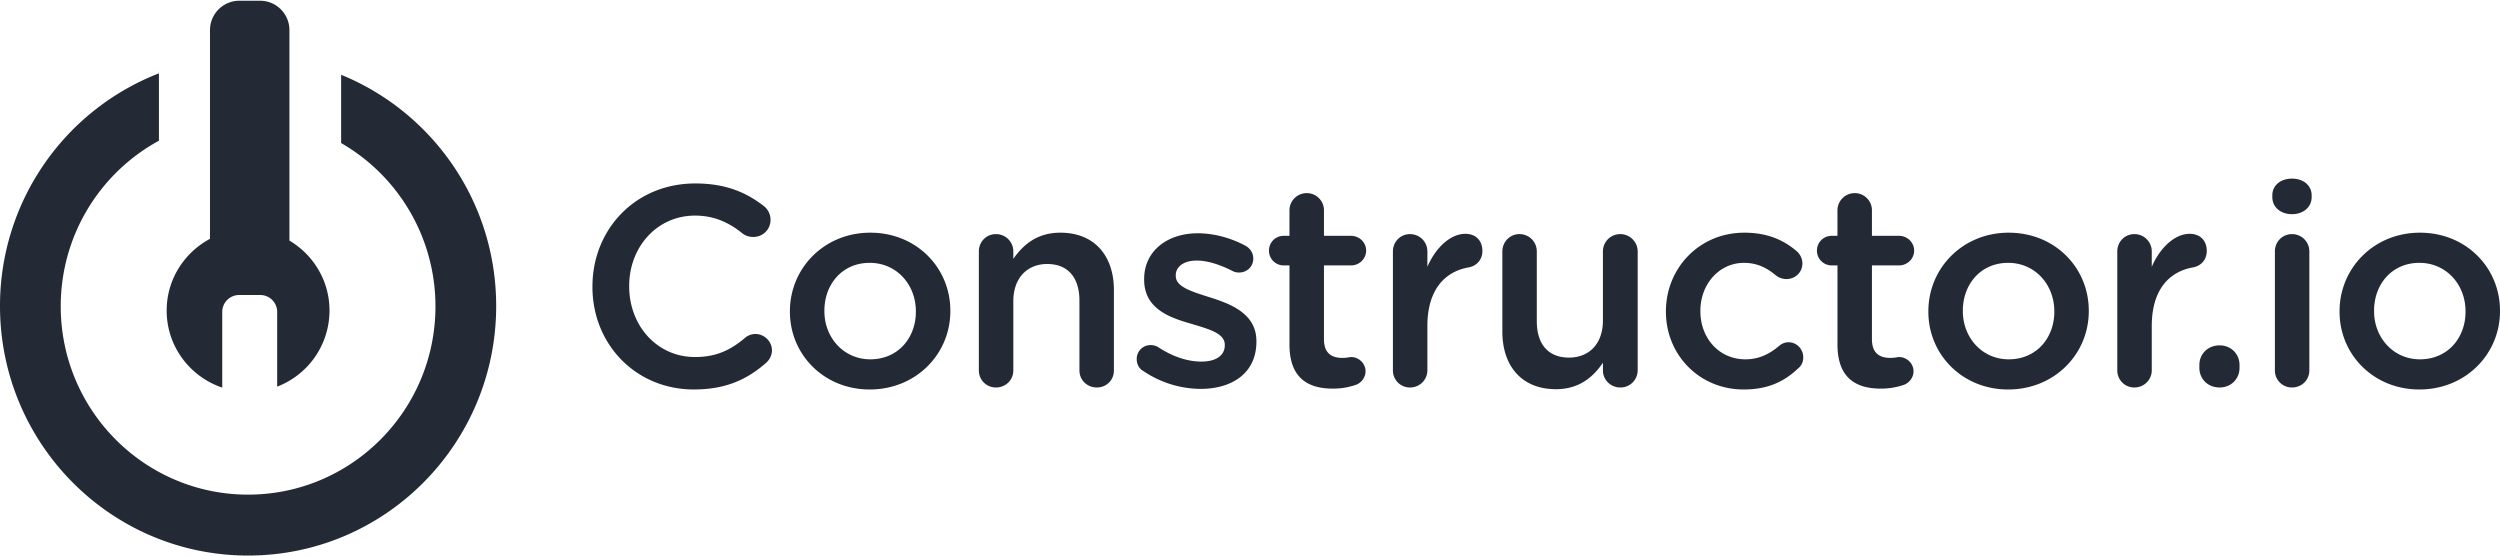 <svg xmlns="http://www.w3.org/2000/svg" width="180" height="40"><g fill="#242A35" fill-rule="evenodd"><path fill-rule="nonzero" d="M24.561 5.384V10.3a13.556 13.556 0 016.792 11.757c0 7.487-6.04 13.556-13.49 13.556s-13.49-6.069-13.49-13.556c0-5.152 2.86-9.633 7.07-11.926V5.28A17.955 17.955 0 000 22.034C0 31.956 7.998 40 17.863 40c9.865 0 17.862-8.044 17.862-17.967 0-7.538-4.62-13.982-11.164-16.649m-8.56 22.525v-5.448c0-.674.546-1.22 1.216-1.22h1.523c.671 0 1.216.546 1.216 1.22v5.376a5.867 5.867 0 003.768-5.476c0-2.154-1.164-4.015-2.885-5.04V2.172c0-1.17-.944-2.119-2.11-2.119h-1.5c-1.166 0-2.11.95-2.11 2.119v15.023C13.272 18.185 12 20.113 12 22.36c0 2.59 1.682 4.764 4 5.548"/><path d="M42.656 20.666v-.04c0-4.078 3.056-7.417 7.406-7.417 2.216 0 3.672.656 4.924 1.618.267.205.493.553.493 1.004 0 .696-.555 1.23-1.252 1.23-.349 0-.595-.124-.76-.247-.985-.798-2.051-1.29-3.425-1.29-2.73 0-4.74 2.254-4.74 5.061v.041c0 2.806 1.99 5.08 4.74 5.08 1.518 0 2.544-.492 3.59-1.372.185-.164.451-.287.758-.287.636 0 1.19.532 1.19 1.167 0 .39-.184.697-.41.902-1.353 1.188-2.892 1.926-5.211 1.926-4.185 0-7.303-3.258-7.303-7.376m23.287 1.783v-.04c0-1.907-1.376-3.484-3.324-3.484-1.99 0-3.262 1.557-3.262 3.443v.041c0 1.884 1.375 3.462 3.304 3.462 2.01 0 3.282-1.558 3.282-3.422m-9.069 0v-.04c0-3.096 2.463-5.656 5.787-5.656 3.322 0 5.764 2.52 5.764 5.615v.041c0 3.073-2.462 5.634-5.806 5.634-3.303 0-5.745-2.52-5.745-5.594m13.604-4.343c0-.697.532-1.25 1.23-1.25s1.252.553 1.252 1.25v.531c.698-1.003 1.703-1.884 3.386-1.884 2.44 0 3.856 1.64 3.856 4.14v5.777c0 .697-.532 1.229-1.23 1.229s-1.252-.532-1.252-1.23v-5.02c0-1.68-.842-2.641-2.318-2.641-1.437 0-2.442 1.003-2.442 2.683v4.979c0 .697-.554 1.229-1.251 1.229a1.22 1.22 0 01-1.231-1.23v-8.563zm11.838 8.604c-.266-.143-.472-.45-.472-.86a.993.993 0 011.006-1.004c.205 0 .39.062.534.143 1.045.697 2.132 1.045 3.118 1.045 1.066 0 1.682-.45 1.682-1.167v-.041c0-.84-1.148-1.128-2.42-1.516-1.601-.451-3.386-1.107-3.386-3.176v-.041c0-2.05 1.703-3.298 3.857-3.298 1.149 0 2.36.326 3.406.88.349.184.595.512.595.943 0 .574-.451 1.004-1.026 1.004a.991.991 0 01-.493-.123c-.882-.45-1.785-.738-2.544-.738-.964 0-1.518.45-1.518 1.065v.041c0 .798 1.17 1.128 2.442 1.538 1.579.49 3.365 1.208 3.365 3.154v.041c0 2.275-1.766 3.4-4.022 3.4a7.42 7.42 0 01-4.124-1.29m10.526-1.905V19.11h-.41a1.059 1.059 0 01-1.066-1.066c0-.595.471-1.065 1.065-1.065h.41v-1.845a1.24 1.24 0 011.252-1.229c.677 0 1.232.554 1.232 1.229v1.845h1.948c.596 0 1.089.47 1.089 1.065 0 .594-.493 1.066-1.089 1.066h-1.948v5.306c0 .963.492 1.353 1.334 1.353.287 0 .533-.063.614-.063.555 0 1.047.451 1.047 1.025 0 .451-.307.819-.657.963a4.968 4.968 0 01-1.702.287c-1.827 0-3.12-.799-3.12-3.176m7.449-6.699c0-.697.533-1.25 1.23-1.25s1.252.553 1.252 1.25v1.105c.575-1.351 1.643-2.376 2.73-2.376.779 0 1.23.512 1.23 1.23 0 .654-.43 1.085-.984 1.187-1.765.308-2.976 1.66-2.976 4.221v3.197a1.24 1.24 0 01-1.252 1.229 1.22 1.22 0 01-1.23-1.23v-8.563zm17.624 8.564a1.24 1.24 0 01-1.252 1.23c-.676 0-1.251-.534-1.251-1.23v-.554c-.697 1.025-1.703 1.906-3.385 1.906-2.441 0-3.857-1.64-3.857-4.159v-5.758c0-.696.554-1.25 1.23-1.25.698 0 1.251.554 1.251 1.25v5.02c0 1.68.842 2.622 2.32 2.622 1.435 0 2.44-.983 2.44-2.664v-4.978c0-.696.555-1.25 1.252-1.25.677 0 1.252.554 1.252 1.25v8.564zm2.032-4.221v-.04c0-3.075 2.38-5.656 5.643-5.656 1.702 0 2.871.553 3.795 1.352.163.144.389.451.389.861 0 .636-.511 1.126-1.148 1.126-.308 0-.574-.123-.738-.246-.636-.533-1.334-.92-2.319-.92-1.806 0-3.14 1.556-3.14 3.442v.041c0 1.925 1.334 3.462 3.243 3.462.984 0 1.744-.39 2.42-.963.144-.123.39-.267.678-.267.595 0 1.066.492 1.066 1.087 0 .326-.123.593-.349.777-.965.923-2.133 1.538-3.938 1.538-3.222 0-5.602-2.52-5.602-5.594m12.352 2.356V19.11h-.41a1.059 1.059 0 01-1.068-1.066c0-.595.472-1.065 1.067-1.065h.41v-1.845a1.24 1.24 0 011.252-1.229c.677 0 1.23.554 1.23 1.229v1.845h1.949c.595 0 1.09.47 1.09 1.065 0 .594-.495 1.066-1.09 1.066h-1.949v5.306c0 .963.493 1.353 1.335 1.353.286 0 .534-.063.614-.063.554 0 1.046.451 1.046 1.025 0 .451-.306.819-.655.963a4.973 4.973 0 01-1.703.287c-1.826 0-3.118-.799-3.118-3.176m15.612-2.356v-.04c0-1.907-1.375-3.484-3.323-3.484-1.99 0-3.262 1.557-3.262 3.443v.041c0 1.884 1.374 3.462 3.304 3.462 2.008 0 3.282-1.558 3.282-3.422m-9.069 0v-.04c0-3.096 2.463-5.656 5.787-5.656 3.322 0 5.763 2.52 5.763 5.615v.041c0 3.073-2.461 5.634-5.805 5.634-3.303 0-5.745-2.52-5.745-5.594m13.603-4.343c0-.697.534-1.25 1.23-1.25.698 0 1.252.553 1.252 1.25v1.105c.575-1.351 1.643-2.376 2.73-2.376.78 0 1.23.512 1.23 1.23 0 .654-.43 1.085-.984 1.187-1.765.308-2.976 1.66-2.976 4.221v3.197c0 .675-.554 1.229-1.251 1.229a1.22 1.22 0 01-1.231-1.23v-8.563zm7.366 6.76c.82 0 1.435.615 1.435 1.414v.205c0 .8-.614 1.414-1.435 1.414-.841 0-1.457-.615-1.457-1.414v-.205c0-.799.616-1.414 1.457-1.414m3.981-6.76c0-.697.533-1.25 1.23-1.25.698 0 1.251.553 1.251 1.25v8.564c0 .697-.553 1.229-1.251 1.229a1.22 1.22 0 01-1.23-1.23v-8.563zm-.185-4.036c0-.738.616-1.21 1.415-1.21.8 0 1.417.472 1.417 1.21v.121c0 .738-.617 1.23-1.417 1.23s-1.415-.492-1.415-1.23v-.121zm13.911 8.379v-.04c0-1.907-1.375-3.484-3.325-3.484-1.99 0-3.26 1.557-3.26 3.443v.041c0 1.884 1.373 3.462 3.302 3.462 2.01 0 3.283-1.558 3.283-3.422m-9.07 0v-.04c0-3.096 2.463-5.656 5.787-5.656S180 19.273 180 22.368v.041c0 3.073-2.462 5.634-5.807 5.634-3.301 0-5.745-2.52-5.745-5.594"/></g></svg>